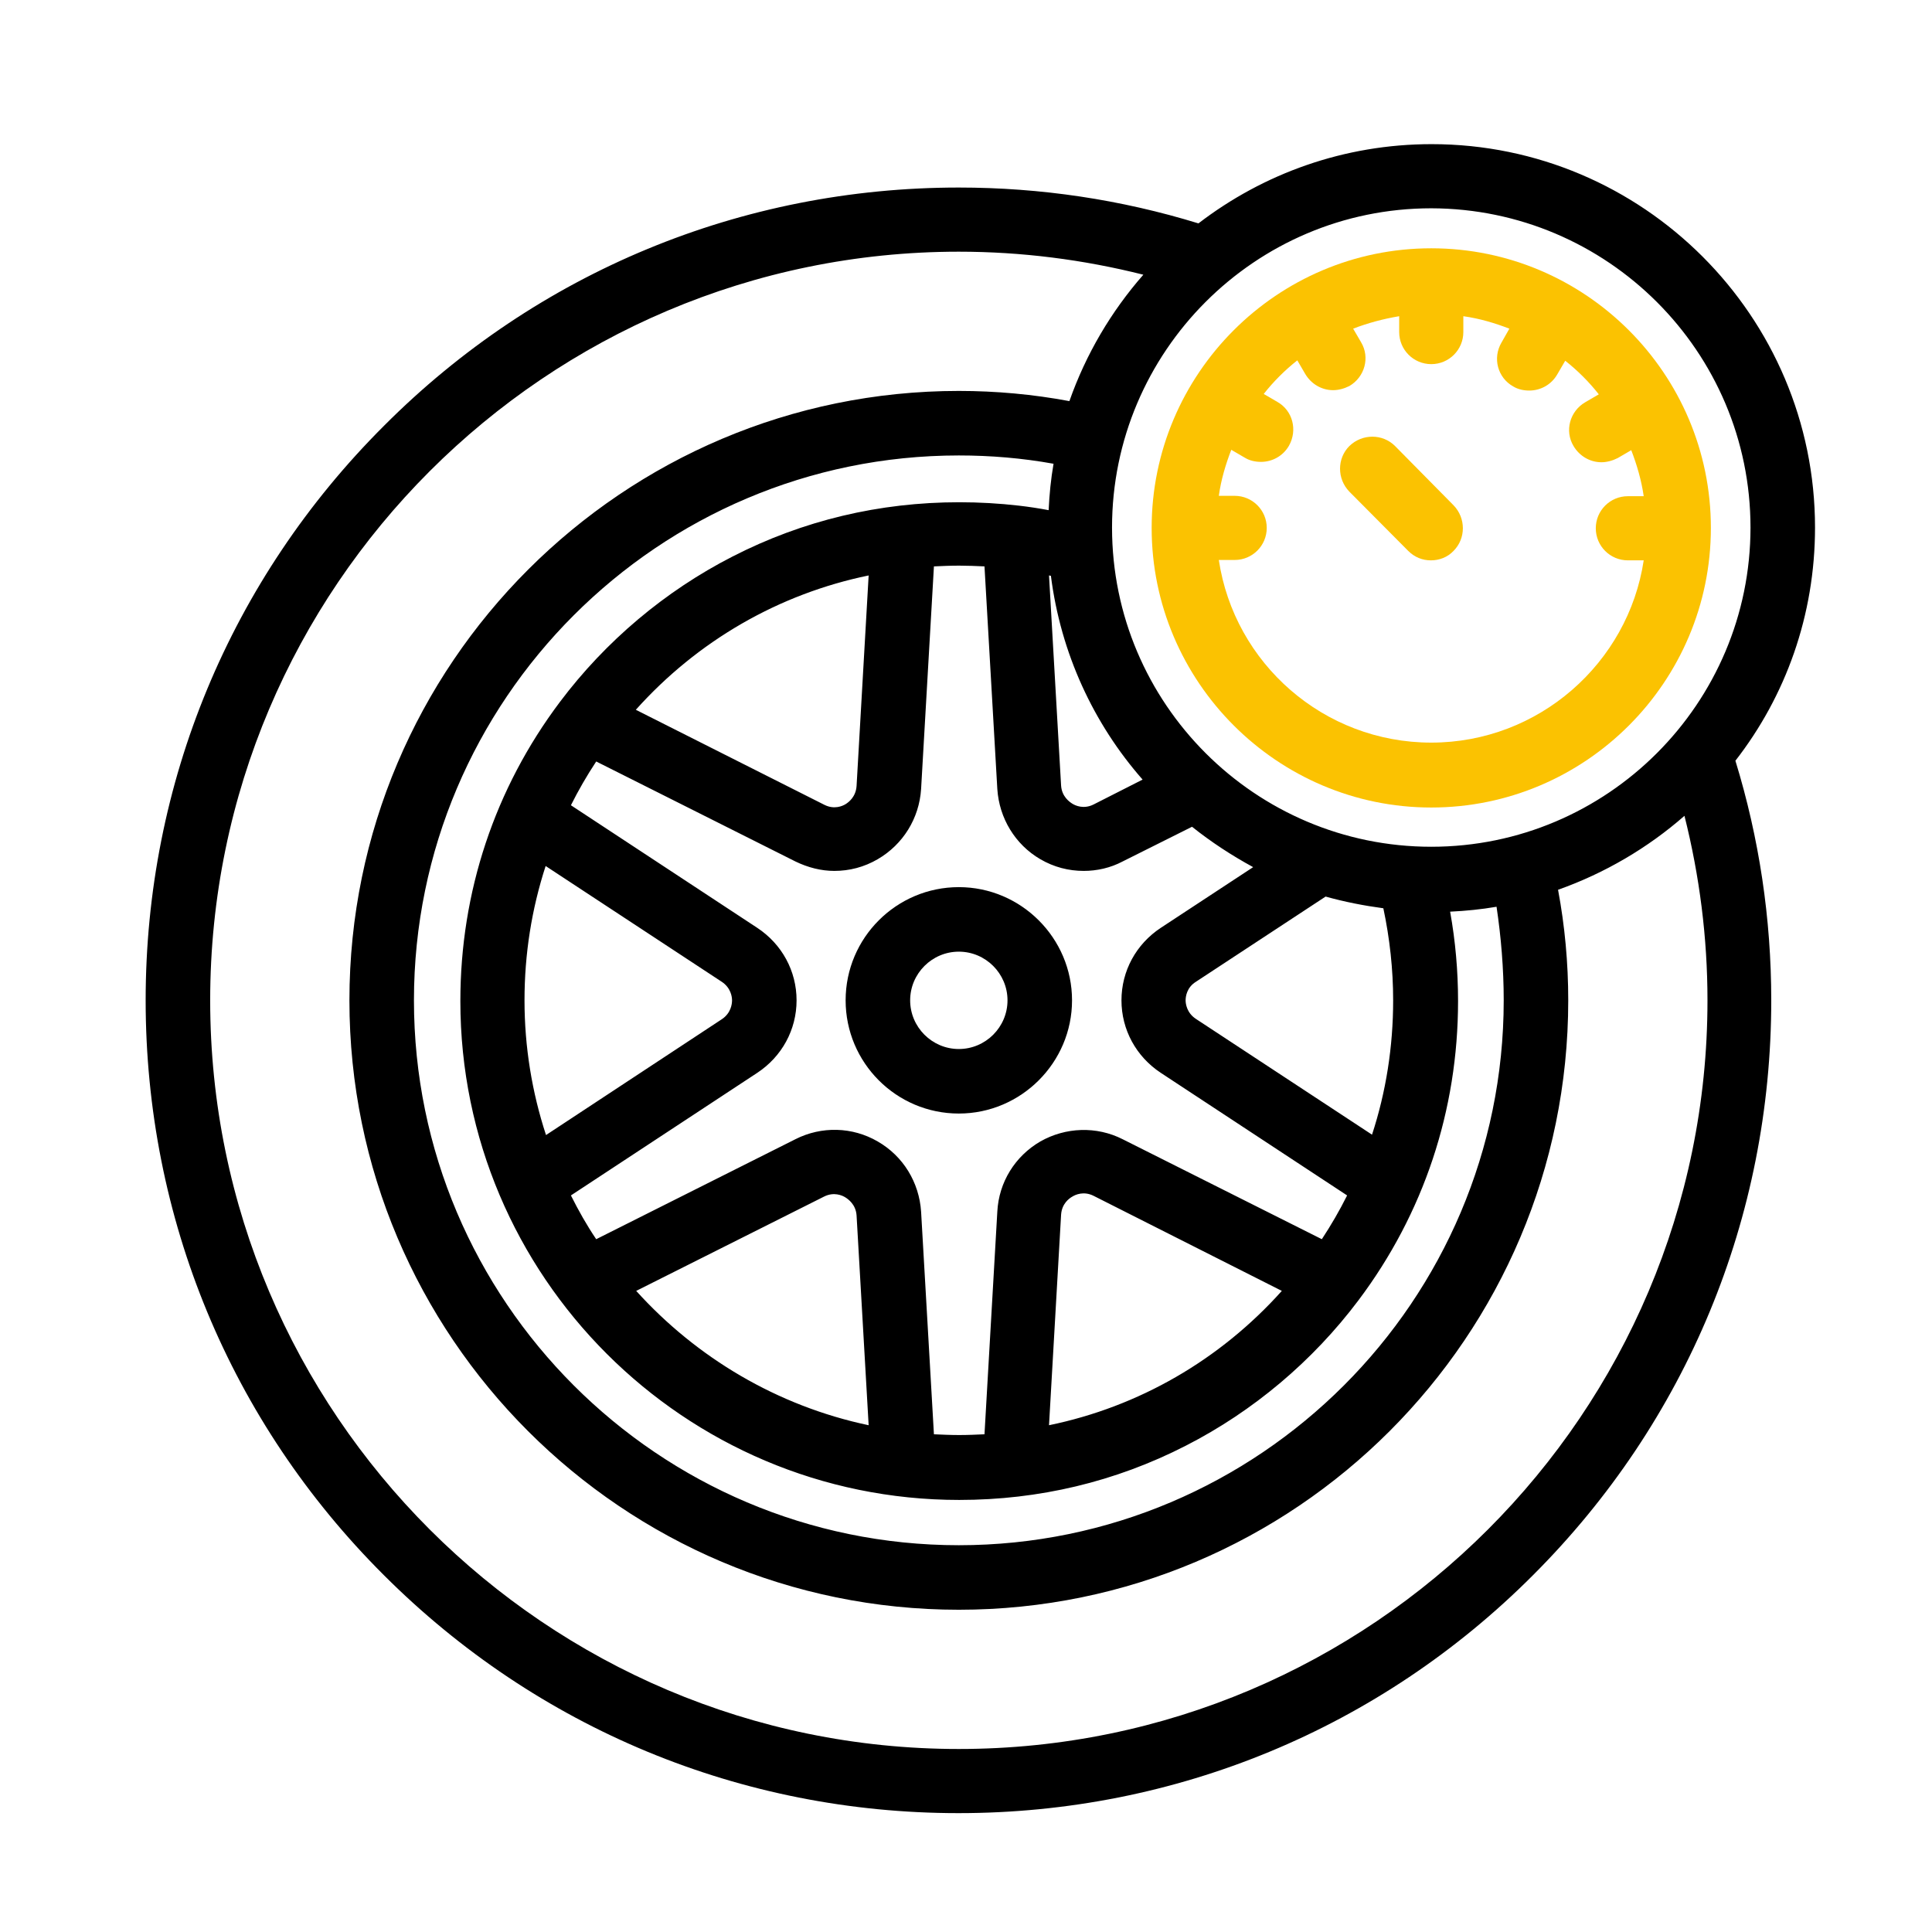 <svg xmlns="http://www.w3.org/2000/svg" viewBox="0 0 512 512"><path d="M254.1 235.1c-16.5 0-30 13.4-30 30 0 16.5 13.4 30 30 30 16.5 0 30-13.5 30-30s-13.5-30-30-30zm0 42.9c-7.1 0-12.9-5.8-12.9-12.9s5.8-12.9 12.9-12.9S267 258 267 265.1s-5.8 12.9-12.9 12.9z"/><path d="M481 139.8c0-56-45.6-101.6-101.6-101.6-23.2 0-44.6 7.8-61.8 21-20.5-6.3-41.8-9.5-63.5-9.5-57.6 0-111.7 22.4-152.3 63.1-40.8 40.7-63.2 94.8-63.2 152.3 0 57.6 22.4 111.7 63.1 152.3 40.7 40.7 94.8 63.1 152.3 63.1s111.7-22.4 152.3-63.1c40.7-40.7 63.1-94.8 63.1-152.3 0-21.7-3.2-43-9.5-63.5 13.3-17.1 21.1-38.5 21.1-61.8zm-17.1 0c0 46.6-37.9 84.6-84.6 84.6-46.6 0-84.6-37.9-84.6-84.6 0-46.6 37.9-84.6 84.6-84.6 46.7.1 84.6 38 84.6 84.6zm-65.4 125.3c0 79.6-64.8 144.4-144.4 144.4s-144.4-64.8-144.4-144.4 64.8-144.4 144.4-144.4c8.4 0 16.8.7 25.1 2.2-.7 4-1.1 8.1-1.3 12.3-2.6-.5-5.3-.9-7.9-1.2-5.2-.6-10.5-.9-15.8-.9-21.1 0-41.4 4.8-60.1 14.4-17.8 9.1-33.6 22.4-45.7 38.5-17.3 23-26.4 50.4-26.4 79.3 0 72.9 59.3 132.2 132.2 132.2 21.1 0 41.4-4.8 60.1-14.4 17.8-9.1 33.6-22.4 45.7-38.5 17.3-23 26.4-50.4 26.4-79.3 0-8-.7-15.9-2.1-23.7 4.2-.2 8.2-.6 12.3-1.3 1.2 8 1.9 16.4 1.9 24.8zm-31.9-24.4c1.7 8 2.6 16.2 2.6 24.4 0 12.3-1.9 24.3-5.6 35.6L316.9 270c-2.4-1.6-2.7-4-2.7-4.9 0-1 .3-3.4 2.7-4.9l34.4-22.6c5 1.4 10.1 2.4 15.3 3.1zm-59 5.2c-6.5 4.3-10.4 11.4-10.4 19.2s3.9 14.9 10.4 19.2l49.4 32.5c-2 4-4.2 7.8-6.7 11.6l-52.8-26.5c-6.9-3.5-15.1-3.2-21.8.6-6.7 3.9-11 10.8-11.4 18.6l-3.4 59c-2.2.1-4.4.2-6.7.2-2.2 0-4.5-.1-6.7-.2l-3.4-59c-.5-7.7-4.7-14.7-11.5-18.6-6.7-3.9-14.9-4.1-21.8-.6L158 328.4c-2.5-3.7-4.7-7.6-6.7-11.6l49.4-32.5c6.5-4.3 10.4-11.4 10.4-19.2s-3.9-14.9-10.4-19.2l-49.4-32.5c2-4 4.2-7.8 6.7-11.6l52.8 26.5c3.3 1.6 6.8 2.5 10.3 2.5 4 0 7.9-1 11.5-3.1 6.7-3.9 11-10.8 11.5-18.6l3.4-59c2.2-.1 4.4-.2 6.7-.2 2.2 0 4.5.1 6.7.2l3.4 59c.5 7.7 4.7 14.7 11.4 18.6 3.6 2.1 7.5 3.1 11.5 3.1 3.5 0 7.1-.8 10.3-2.5l18.4-9.2c5 4 10.5 7.6 16.2 10.7zm32.1 96.2c-16.4 18.3-37.9 30.7-61.7 35.6l3.2-55.8c.2-2.9 2.1-4.3 3-4.8.8-.5 3-1.5 5.6-.2zm-109.5 35.6c-24.2-5.1-45.6-17.9-61.6-35.6l49.8-25c2.6-1.3 4.8-.3 5.6.2s2.8 1.9 3 4.8zM139 265.1c0-12.3 1.9-24.2 5.6-35.6l46.7 30.7c2.4 1.6 2.7 4 2.7 4.9 0 1-.3 3.4-2.7 5l-46.6 30.7c-3.7-11.3-5.7-23.3-5.7-35.7zm29.5-77c16.4-18.3 37.9-30.7 61.7-35.6l-3.2 55.8c-.2 2.9-2.1 4.3-2.9 4.8s-3 1.5-5.6.2zm121.3 25.1c-2.6 1.3-4.8.3-5.6-.2s-2.8-1.9-3-4.8l-3.2-55.7c.2 0 .3.1.5.1 2.6 20.5 11.3 39.2 24.3 54zm-35.7 250.3c-109.4 0-198.4-89-198.4-198.4s89-198.4 198.4-198.4c16.6 0 33 2.1 48.9 6.1-8.5 9.7-15.2 21-19.6 33.5-9.6-1.8-19.5-2.7-29.3-2.7-89 0-161.5 72.4-161.5 161.5S165 426.6 254.1 426.6s161.5-72.4 161.5-161.5c0-9.9-.9-19.7-2.7-29.3 12.4-4.4 23.8-11.1 33.5-19.6 4 15.9 6.1 32.3 6.1 48.9 0 109.4-89 198.4-198.4 198.4z"/><g fill="#fbc201"><path d="M379.3 214c40.9 0 74.1-33.3 74.1-74.1 0-40.9-33.3-74.1-74.1-74.1-40.9 0-74.1 33.3-74.1 74.1s33.3 74.1 74.1 74.1zm0-17.2c-28.5 0-52.2-21-56.3-48.4h4.2c4.7 0 8.5-3.8 8.5-8.5s-3.8-8.5-8.5-8.5H323c.6-4.3 1.8-8.3 3.3-12.2l3.6 2.1c1.3.8 2.8 1.1 4.3 1.1 2.9 0 5.8-1.5 7.4-4.3 2.3-4.1 1-9.3-3.1-11.6l-3.6-2.1c2.6-3.3 5.6-6.3 8.9-8.9l2.1 3.6c1.6 2.7 4.4 4.3 7.4 4.3 1.4 0 2.9-.4 4.3-1.1 4.1-2.4 5.5-7.6 3.1-11.6l-2.1-3.6c3.9-1.5 8-2.6 12.2-3.3V88c0 4.7 3.8 8.5 8.5 8.5s8.5-3.8 8.5-8.5v-4.2c4.3.6 8.3 1.8 12.2 3.3l-2.1 3.7c-2.4 4.1-1 9.3 3.1 11.6 1.3.8 2.8 1.1 4.3 1.1 2.9 0 5.8-1.5 7.4-4.3l2.1-3.6c3.3 2.6 6.3 5.6 8.9 8.9l-3.6 2.1c-4.1 2.4-5.5 7.6-3.1 11.6 1.6 2.7 4.4 4.3 7.4 4.3 1.4 0 2.9-.4 4.3-1.1l3.6-2.1c1.5 3.9 2.7 8 3.3 12.2h-4.2c-4.7 0-8.5 3.8-8.5 8.5s3.8 8.5 8.5 8.5h4.2c-4.1 27.2-27.8 48.3-56.3 48.3z"/><path d="M369.7 118.2c-3.3-3.3-8.7-3.3-12.1 0-3.3 3.3-3.3 8.7 0 12.1l15.6 15.7c1.7 1.7 3.8 2.5 6 2.5s4.4-.8 6-2.5c3.3-3.3 3.3-8.7 0-12.1z"/></g></svg>